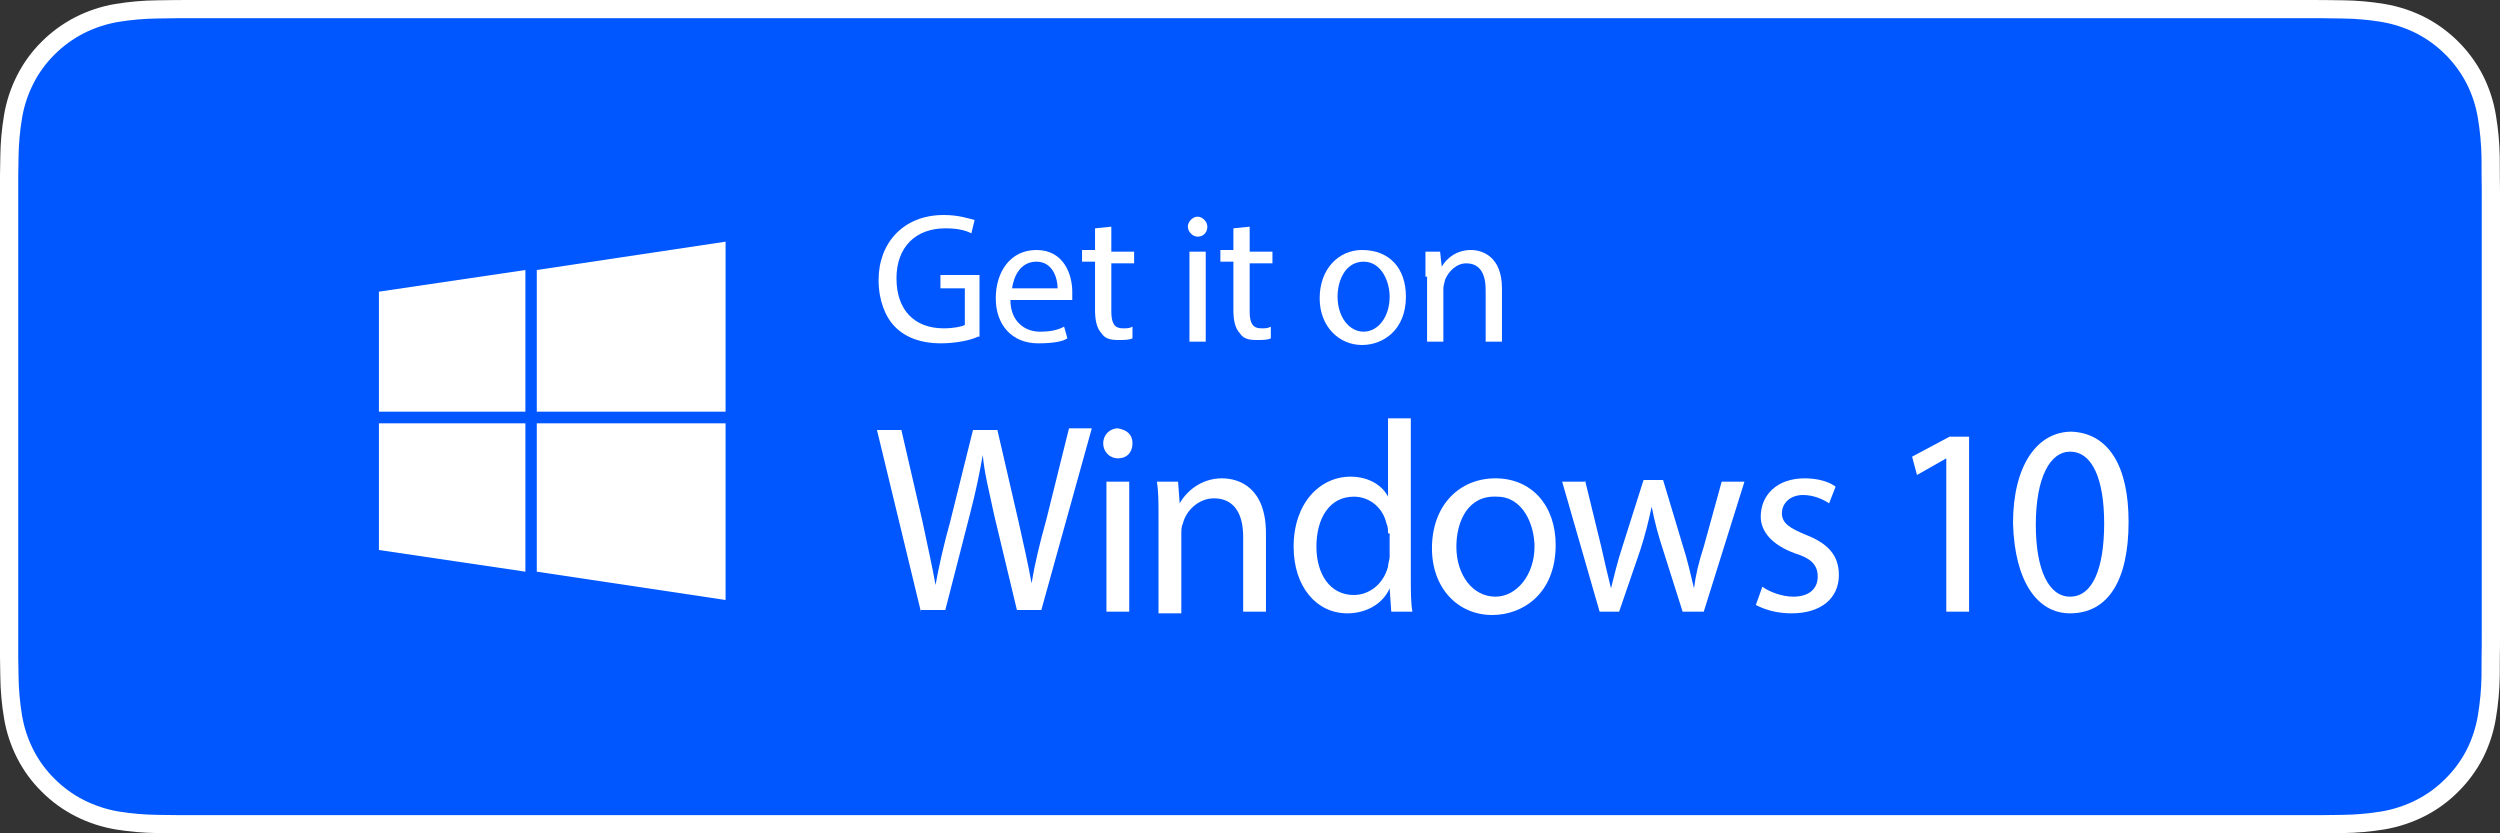 <svg width="120" height="40" viewBox="0 0 120 40" fill="none" xmlns="http://www.w3.org/2000/svg">
<rect x="0" y="0" width="120" height="40" fill="#333333" stroke="none"/>
<g clip-path="url(#clip0)">
<path d="M110.444 -0H9.561C9.194 -0 8.83 -0 8.464 0.002C8.157 0.004 7.852 0.01 7.542 0.015C6.869 0.022 6.197 0.082 5.533 0.191C4.869 0.303 4.226 0.515 3.626 0.818C3.027 1.124 2.479 1.522 2.003 1.997C1.525 2.471 1.126 3.018 0.822 3.618C0.517 4.217 0.305 4.859 0.195 5.521C0.083 6.183 0.023 6.852 0.015 7.523C0.006 7.83 0.005 8.138 0 8.444V31.558C0.005 31.869 0.006 32.17 0.015 32.48C0.023 33.151 0.083 33.821 0.195 34.482C0.305 35.145 0.517 35.787 0.822 36.387C1.125 36.985 1.524 37.53 2.003 38.001C2.477 38.478 3.026 38.876 3.626 39.18C4.226 39.484 4.869 39.697 5.533 39.81C6.197 39.919 6.869 39.978 7.542 39.987C7.852 39.994 8.157 39.998 8.464 39.998C8.83 40 9.194 40 9.561 40H110.444C110.804 40 111.171 40 111.531 39.998C111.837 39.998 112.15 39.994 112.455 39.987C113.128 39.979 113.798 39.92 114.461 39.81C115.127 39.696 115.772 39.483 116.375 39.18C116.975 38.876 117.522 38.478 117.996 38.001C118.474 37.528 118.874 36.983 119.181 36.387C119.484 35.787 119.693 35.145 119.802 34.482C119.914 33.821 119.976 33.151 119.988 32.48C119.992 32.17 119.992 31.869 119.992 31.558C120 31.195 120 30.834 120 30.465V9.536C120 9.17 120 8.807 119.992 8.444C119.992 8.138 119.992 7.83 119.988 7.523C119.976 6.852 119.914 6.183 119.802 5.521C119.693 4.859 119.484 4.217 119.181 3.618C118.562 2.415 117.581 1.436 116.375 0.818C115.772 0.515 115.127 0.304 114.461 0.191C113.798 0.081 113.128 0.022 112.455 0.014C112.15 0.01 111.837 0.004 111.531 0.002C111.171 -0 110.804 -0 110.444 -0V-0Z" fill="white"/>
<path d="M8.468 39.125C8.163 39.125 7.864 39.121 7.561 39.114C6.933 39.106 6.307 39.052 5.687 38.951C5.109 38.852 4.549 38.667 4.025 38.403C3.507 38.142 3.034 37.798 2.625 37.387C2.209 36.98 1.864 36.508 1.601 35.99C1.336 35.469 1.152 34.91 1.057 34.333C0.953 33.713 0.898 33.086 0.89 32.458C0.883 32.247 0.875 31.545 0.875 31.545V8.444C0.875 8.444 0.884 7.753 0.89 7.55C0.897 6.922 0.953 6.297 1.056 5.678C1.151 5.099 1.335 4.539 1.601 4.016C1.862 3.498 2.206 3.026 2.619 2.618C3.031 2.206 3.505 1.861 4.025 1.595C4.547 1.332 5.106 1.149 5.683 1.051C6.305 0.95 6.934 0.895 7.564 0.887L8.469 0.875H111.526L112.441 0.888C113.066 0.895 113.689 0.949 114.305 1.05C114.888 1.149 115.452 1.334 115.98 1.598C117.021 2.133 117.868 2.979 118.402 4.018C118.664 4.538 118.844 5.094 118.939 5.667C119.043 6.291 119.101 6.922 119.113 7.554C119.116 7.837 119.116 8.142 119.116 8.444C119.124 8.819 119.124 9.176 119.124 9.536V30.465C119.124 30.828 119.124 31.183 119.116 31.54C119.116 31.865 119.116 32.163 119.112 32.47C119.101 33.091 119.043 33.71 118.941 34.323C118.847 34.904 118.665 35.468 118.399 35.993C118.135 36.506 117.791 36.973 117.381 37.379C116.971 37.793 116.497 38.138 115.978 38.401C115.451 38.667 114.887 38.853 114.305 38.951C113.685 39.052 113.058 39.107 112.43 39.114C112.137 39.121 111.829 39.125 111.531 39.125L110.443 39.127L8.468 39.125Z" fill="#0057FF"/>
<path d="M25.219 27.44L18.188 26.4V20.32H25.219V27.44ZM25.219 19.76H18.188V14L25.219 12.96V19.76ZM34.828 28.8L25.766 27.44V20.32H34.828V28.8ZM34.828 19.76H25.766V12.96L34.828 11.6V19.76Z" fill="white"/>
<path d="M46.938 16.16C46.625 16.32 45.922 16.48 45.141 16.48C44.281 16.48 43.5 16.24 42.953 15.68C42.484 15.2 42.172 14.4 42.172 13.44C42.172 11.68 43.344 10.32 45.297 10.32C46 10.32 46.469 10.48 46.781 10.56L46.625 11.2C46.312 11.04 45.922 10.96 45.375 10.96C43.969 10.96 43.031 11.84 43.031 13.36C43.031 14.88 43.891 15.76 45.297 15.76C45.766 15.76 46.156 15.68 46.312 15.6V13.84H45.141V13.2H47.016V16.16H46.938Z" fill="white"/>
<path d="M48.5 14.4C48.5 15.44 49.203 15.92 49.906 15.92C50.453 15.92 50.766 15.84 51.078 15.68L51.234 16.24C51 16.4 50.531 16.48 49.828 16.48C48.578 16.48 47.797 15.6 47.797 14.32C47.797 13.04 48.5 12 49.75 12C51.078 12 51.469 13.2 51.469 14C51.469 14.16 51.469 14.32 51.469 14.4H48.5ZM50.766 13.84C50.766 13.36 50.531 12.56 49.75 12.56C48.969 12.56 48.656 13.28 48.578 13.84H50.766Z" fill="white"/>
<path d="M53.344 10.88V12.08H54.438V12.64H53.344V14.96C53.344 15.52 53.5 15.76 53.891 15.76C54.125 15.76 54.203 15.76 54.359 15.68V16.24C54.203 16.32 53.969 16.32 53.656 16.32C53.266 16.32 53.031 16.24 52.875 16C52.641 15.76 52.562 15.36 52.562 14.88V12.56H51.938V12H52.562V10.96L53.344 10.88Z" fill="white"/>
<path d="M57.953 10.88C57.953 11.12 57.797 11.36 57.484 11.36C57.25 11.36 57.016 11.12 57.016 10.88C57.016 10.64 57.25 10.4 57.484 10.4C57.719 10.4 57.953 10.64 57.953 10.88ZM57.094 16.4V12.08H57.875V16.4H57.094Z" fill="white"/>
<path d="M59.984 10.88V12.08H61.078V12.64H59.984V14.96C59.984 15.52 60.141 15.76 60.531 15.76C60.766 15.76 60.844 15.76 61 15.68V16.24C60.844 16.32 60.609 16.32 60.297 16.32C59.906 16.32 59.672 16.24 59.516 16C59.281 15.76 59.203 15.36 59.203 14.88V12.56H58.578V12H59.203V10.96L59.984 10.88Z" fill="white"/>
<path d="M67.484 14.24C67.484 15.84 66.391 16.56 65.375 16.56C64.281 16.56 63.344 15.68 63.344 14.32C63.344 12.88 64.281 12 65.375 12C66.703 12 67.484 12.88 67.484 14.24ZM64.203 14.24C64.203 15.2 64.75 15.92 65.453 15.92C66.156 15.92 66.703 15.2 66.703 14.24C66.703 13.52 66.312 12.56 65.453 12.56C64.594 12.56 64.203 13.44 64.203 14.24Z" fill="white"/>
<path d="M68.422 13.28C68.422 12.8 68.422 12.48 68.422 12.08H69.125L69.203 12.8C69.438 12.4 69.906 12 70.609 12C71.156 12 72.094 12.32 72.094 13.84V16.4H71.312V13.92C71.312 13.2 71.078 12.64 70.375 12.64C69.906 12.64 69.516 13.04 69.359 13.44C69.359 13.52 69.281 13.68 69.281 13.84V16.4H68.5V13.28H68.422Z" fill="white"/>
<path d="M44.203 29.36L42.094 20.64H43.266L44.281 25.04C44.516 26.16 44.75 27.2 44.906 28.08C45.062 27.2 45.297 26.16 45.609 25.04L46.703 20.64H47.875L48.891 25.04C49.125 26.08 49.359 27.12 49.516 28C49.672 27.04 49.906 26.08 50.219 24.96L51.312 20.56H52.406L49.984 29.28H48.812L47.719 24.72C47.484 23.6 47.25 22.72 47.172 21.84C47.016 22.72 46.859 23.52 46.547 24.72L45.375 29.28H44.203V29.36Z" fill="white"/>
<path d="M54.359 21.28C54.359 21.68 54.125 22 53.656 22C53.266 22 52.953 21.68 52.953 21.28C52.953 20.88 53.266 20.56 53.656 20.56C54.125 20.64 54.359 20.88 54.359 21.28ZM53.109 29.36V23.12H54.203V29.36H53.109Z" fill="white"/>
<path d="M55.609 24.8C55.609 24.16 55.609 23.6 55.531 23.12H56.547L56.625 24.16C56.938 23.6 57.641 22.96 58.656 22.96C59.516 22.96 60.766 23.44 60.766 25.6V29.36H59.672V25.76C59.672 24.72 59.281 23.92 58.266 23.92C57.562 23.92 56.938 24.48 56.781 25.12C56.703 25.28 56.703 25.44 56.703 25.68V29.44H55.609V24.8Z" fill="white"/>
<path d="M67.719 20.16V27.76C67.719 28.32 67.719 28.96 67.797 29.36H66.781L66.703 28.24C66.391 28.96 65.609 29.44 64.672 29.44C63.188 29.44 62.094 28.16 62.094 26.24C62.094 24.16 63.344 22.88 64.828 22.88C65.766 22.88 66.391 23.36 66.625 23.84V20.08H67.719V20.16ZM66.625 25.6C66.625 25.44 66.625 25.28 66.547 25.12C66.391 24.4 65.766 23.84 64.984 23.84C63.812 23.84 63.188 24.88 63.188 26.24C63.188 27.52 63.812 28.56 64.984 28.56C65.688 28.56 66.391 28.08 66.625 27.2C66.625 27.04 66.703 26.88 66.703 26.72V25.6H66.625Z" fill="white"/>
<path d="M74.672 26.16C74.672 28.48 73.109 29.52 71.625 29.52C69.984 29.52 68.734 28.24 68.734 26.32C68.734 24.24 70.062 22.96 71.781 22.96C73.5 22.96 74.672 24.24 74.672 26.16ZM69.906 26.24C69.906 27.6 70.688 28.64 71.781 28.64C72.797 28.64 73.656 27.6 73.656 26.24C73.656 25.2 73.109 23.84 71.859 23.84C70.453 23.76 69.906 25.04 69.906 26.24Z" fill="white"/>
<path d="M76.078 23.04L76.859 26.24C77.016 26.96 77.172 27.6 77.328 28.24C77.484 27.6 77.641 26.96 77.875 26.24L78.891 23.04H79.828L80.766 26.16C81 26.88 81.156 27.6 81.312 28.24C81.391 27.6 81.547 26.96 81.781 26.24L82.641 23.12H83.734L81.781 29.36H80.766L79.828 26.4C79.594 25.68 79.438 25.12 79.281 24.32C79.125 25.04 78.969 25.68 78.734 26.4L77.719 29.36H76.781L74.984 23.12H76.078V23.04Z" fill="white"/>
<path d="M84.594 28.16C84.906 28.4 85.531 28.64 86.078 28.64C86.859 28.64 87.25 28.24 87.25 27.68C87.25 27.12 86.938 26.8 86.156 26.56C85.062 26.16 84.516 25.52 84.516 24.8C84.516 23.76 85.297 22.96 86.625 22.96C87.25 22.96 87.797 23.12 88.109 23.36L87.797 24.16C87.562 24 87.094 23.76 86.547 23.76C85.922 23.76 85.531 24.16 85.531 24.64C85.531 25.12 85.922 25.36 86.703 25.68C87.719 26.08 88.266 26.64 88.266 27.6C88.266 28.72 87.406 29.44 86 29.44C85.297 29.44 84.75 29.28 84.281 29.04L84.594 28.16Z" fill="white"/>
<path d="M93.422 22L92.016 22.8L91.781 21.92L93.578 20.96H94.516V29.36H93.422V22Z" fill="white"/>
<path d="M102.172 25.04C102.172 27.92 101.156 29.44 99.359 29.44C97.797 29.44 96.703 27.92 96.625 25.12C96.625 22.32 97.797 20.72 99.438 20.72C101.234 20.8 102.172 22.4 102.172 25.04ZM97.719 25.2C97.719 27.36 98.344 28.64 99.359 28.64C100.453 28.64 101 27.28 101 25.12C101 23.04 100.453 21.68 99.359 21.68C98.422 21.68 97.719 22.88 97.719 25.2Z" fill="white"/>
</g>
<defs>
<clipPath id="clip0">
<rect width="120" height="40" fill="white"/>
</clipPath>
</defs>
</svg>
